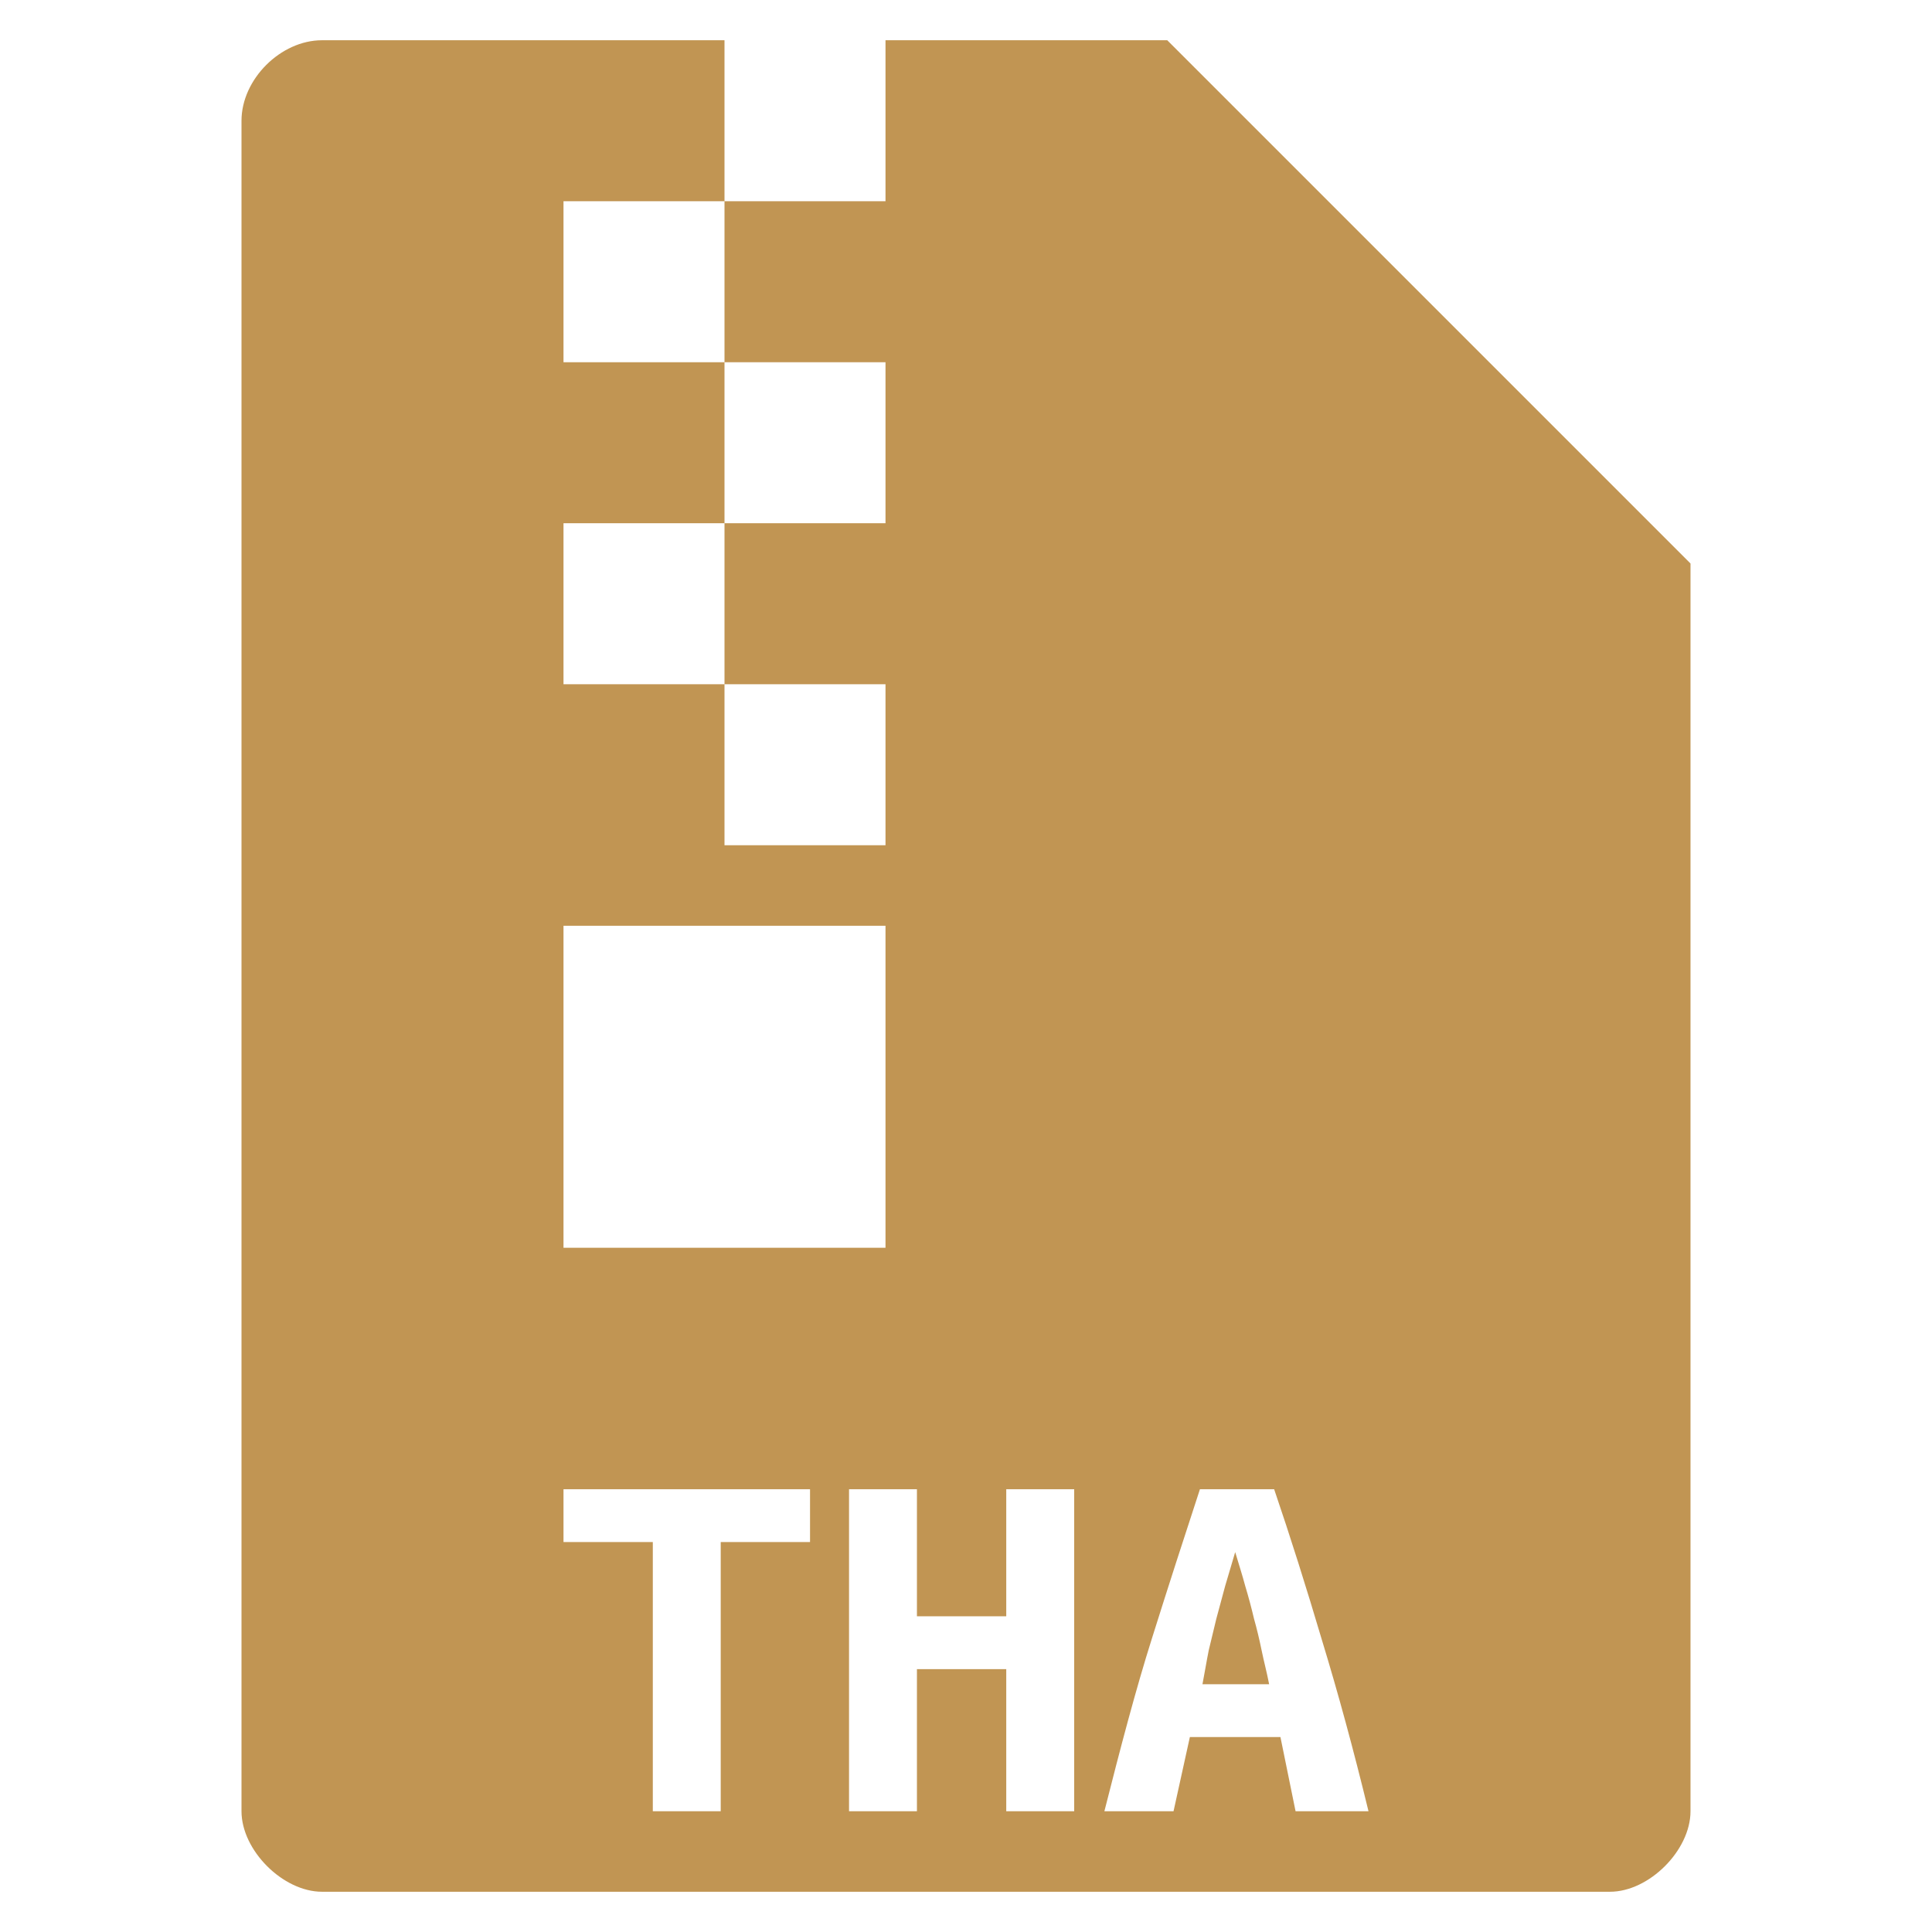 <?xml version="1.0" encoding="UTF-8" standalone="no"?>
<svg
   xmlns:dc="http://purl.org/dc/elements/1.1/"
   xmlns:cc="http://creativecommons.org/ns#"
   xmlns:rdf="http://www.w3.org/1999/02/22-rdf-syntax-ns#"
   xmlns:svg="http://www.w3.org/2000/svg"
   xmlns="http://www.w3.org/2000/svg"
   xmlns:sodipodi="http://sodipodi.sourceforge.net/DTD/sodipodi-0.dtd"
   xmlns:inkscape="http://www.inkscape.org/namespaces/inkscape"
   width="48"
   viewBox="0 0 48 48"
   height="48"
   id="svg2"
   version="1.1"
   inkscape:version="0.48.4 r9939"
   sodipodi:docname="application-x-tha.svg">
  <defs
     id="defs28" />
  <sodipodi:namedview
     pagecolor="#ffffff"
     bordercolor="#666666"
     borderopacity="1"
     objecttolerance="10"
     gridtolerance="10"
     guidetolerance="10"
     inkscape:pageopacity="0"
     inkscape:pageshadow="2"
     inkscape:window-width="640"
     inkscape:window-height="480"
     id="namedview26"
     showgrid="false"
     inkscape:zoom="4.9166667"
     inkscape:cx="24"
     inkscape:cy="24"
     inkscape:window-x="0"
     inkscape:window-y="0"
     inkscape:window-maximized="0"
     inkscape:current-layer="svg2" />
  <path
     style="fill:#c19553"
     d="M 8 1 C 6.971 1 6 1.971 6 3 L 6 45 C 6 45.971 7.029 47 8 47 L 40 47 C 40.971 47 42 45.971 42 45 L 42 14 L 29 1 L 22 1 L 22 5 L 18 5 L 18 9 L 22 9 L 22 13 L 18 13 L 18 17 L 22 17 L 22 21 L 18 21 L 18 17 L 14 17 L 14 13 L 18 13 L 18 9 L 14 9 L 14 5 L 18 5 L 18 1 L 8 1 z M 14 23 L 18 23 L 22 23 L 22 31 L 14 31 L 14 23 z M 14 37 L 20.125 37 L 20.125 38.312 L 17.906 38.312 L 17.906 45 L 16.219 45 L 16.219 38.312 L 14 38.312 L 14 37 z M 21.094 37 L 22.781 37 L 22.781 40.156 L 25 40.156 L 25 37 L 26.688 37 L 26.688 45 L 25 45 L 25 41.469 L 22.781 41.469 L 22.781 45 L 21.094 45 L 21.094 37 z M 29.812 37 L 31.656 37 C 32.056 38.172 32.453 39.432 32.844 40.75 C 33.244 42.06 33.627 43.466 34 45 L 32.188 45 L 31.812 43.156 L 29.562 43.156 L 29.156 45 L 27.438 45 C 27.838 43.423 28.216 41.98 28.625 40.688 C 29.034 39.386 29.431 38.163 29.812 37 z M 30.688 38.562 C 30.597 38.864 30.519 39.131 30.438 39.406 L 30.219 40.219 C 30.155 40.477 30.095 40.733 30.031 41 C 29.977 41.267 29.93 41.559 29.875 41.844 L 31.531 41.844 C 31.477 41.559 31.398 41.267 31.344 41 C 31.289 40.733 31.229 40.477 31.156 40.219 C 31.093 39.952 31.019 39.673 30.938 39.406 C 30.865 39.131 30.778 38.864 30.688 38.562 z "
     id="path4" />
</svg>
